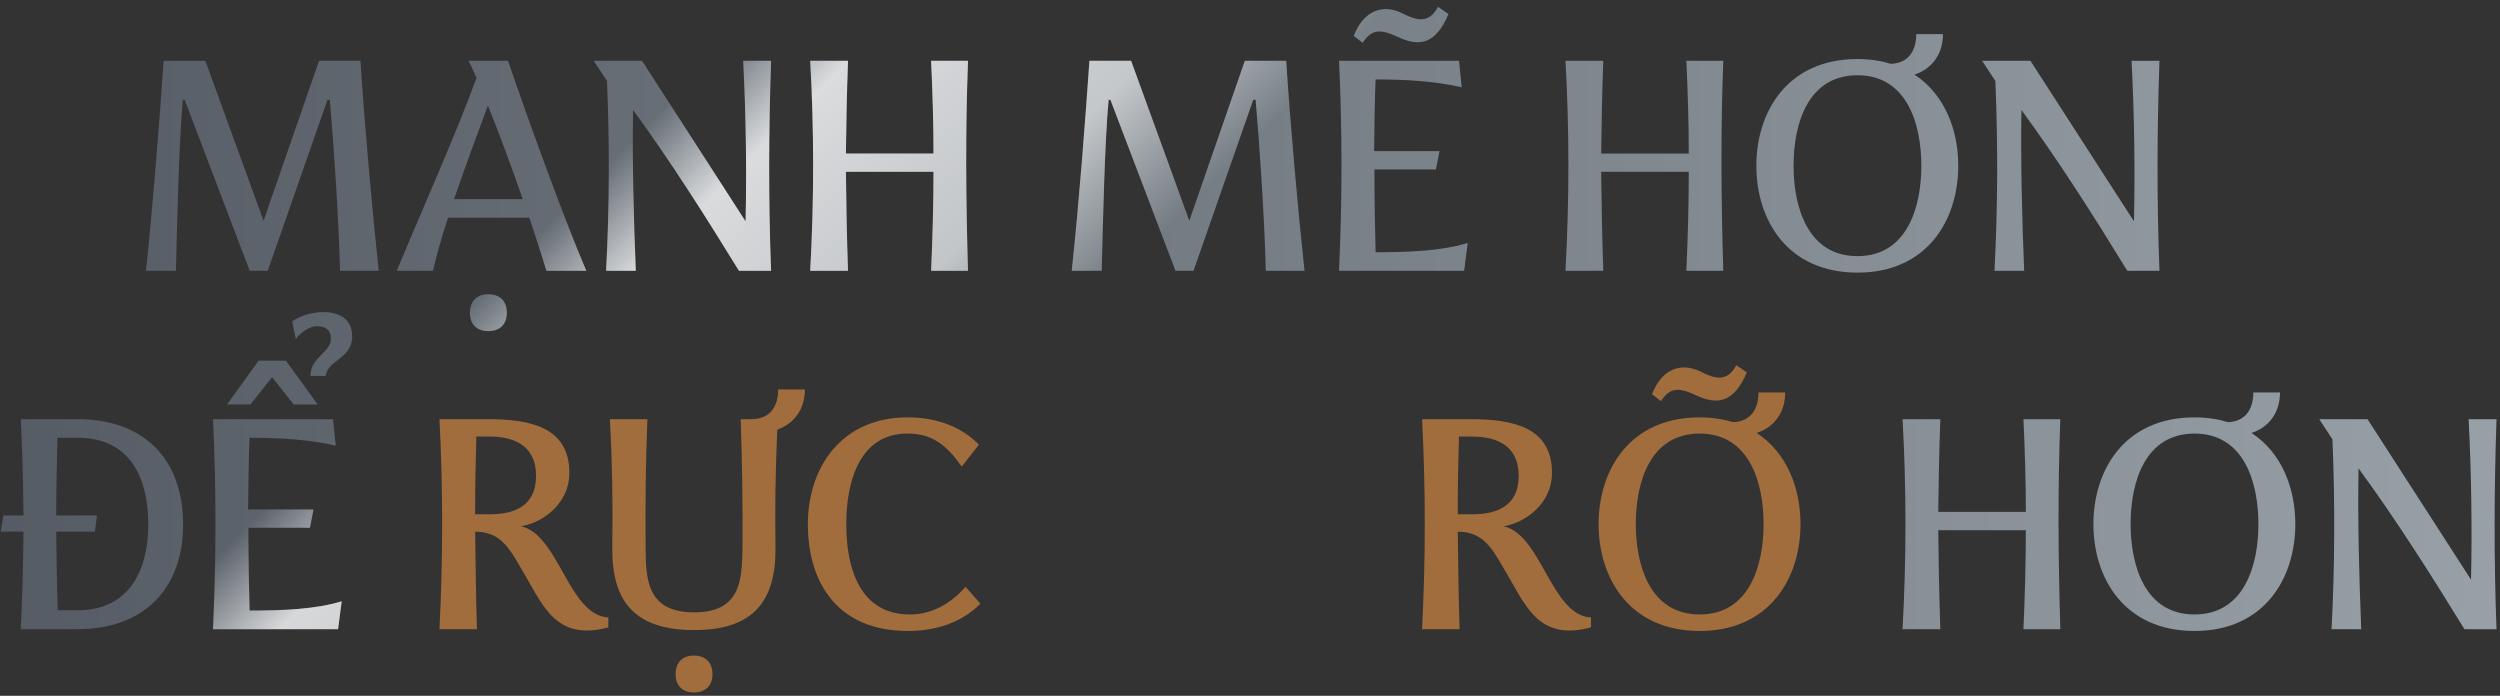 <svg width="600" height="167" viewBox="0 0 600 167" fill="none" xmlns="http://www.w3.org/2000/svg">
<rect x="0" y="0" width="600" height="167" fill="#333333" stroke="none"/>
<path d="M35.026 65C36.754 48.944 38.266 29.216 39.274 14.6H49.282L63.25 52.976L76.57 14.6H86.506C87.442 29.288 89.386 51.104 90.898 65H81.61C81.25 50.888 79.954 33.176 79.162 23.96H78.586L64.258 65H59.938L44.314 23.96H43.882C42.946 34.112 42.514 53.336 42.226 65H35.026ZM117.176 79.472C114.44 79.472 112.784 77.816 112.784 75.08C112.784 72.272 114.44 70.616 117.176 70.616C119.984 70.616 121.64 72.272 121.64 75.08C121.64 77.816 119.984 79.472 117.176 79.472ZM125.456 47.792C122.864 40.232 119.984 32.528 117.104 25.328C114.584 32.168 111.56 40.232 108.968 47.792H125.456ZM95.216 65C101.624 49.592 109.04 33.176 114.368 18.704C113.72 17.264 113.144 15.896 112.424 14.6H121.928C126.176 27.056 135.104 51.896 140.72 65H131.144C129.92 61.04 128.552 56.72 127.04 52.256H107.528C106.016 56.864 104.72 61.328 103.928 65H95.216ZM145.46 65C146.252 49.952 146.324 34.76 145.676 19.424L142.508 14.6H154.1L178.94 53.12C179.228 40.52 179.012 27.416 178.364 14.6H185.06C184.484 31.232 184.412 48.08 185.06 65H177.356C169.436 52.112 160.868 38.576 151.94 26.408C151.724 38.72 152.084 52.544 152.588 65H145.46ZM232.322 14.6C231.674 31.448 231.818 48.296 232.322 65H223.466C223.826 56.576 224.042 48.872 224.042 41.24H203.018C203.09 48.8 203.234 56.432 203.522 65H194.45C195.386 48.008 195.386 31.16 194.45 14.6H203.522C203.234 22.592 203.09 29.792 203.018 36.848H224.042C224.042 29.72 223.826 22.448 223.466 14.6H232.322ZM257.213 65C258.941 48.944 260.453 29.216 261.461 14.6H271.469L285.437 52.976L298.757 14.6H308.693C309.629 29.288 311.573 51.104 313.085 65H303.797C303.437 50.888 302.141 33.176 301.349 23.96H300.773L286.445 65H282.125L266.501 23.96H266.069C265.133 34.112 264.701 53.336 264.413 65H257.213ZM324.892 8.624C327.268 2.504 331.876 0.848 336.628 3.224C340.012 4.952 342.964 5.744 345.124 1.64L347.644 3.368C344.548 10.712 340.588 11.144 335.908 9.056C331.732 7.112 329.356 6.608 327.052 10.28L324.892 8.624ZM330.148 60.536C337.924 60.536 345.988 60.248 352.252 58.304L351.388 65H321.364C322.156 48.008 322.156 31.16 321.364 14.6H350.164L350.812 20.936C344.476 19.496 337.564 19.064 330.148 19.064C329.932 23.456 329.86 29.72 329.788 36.272H345.484L344.62 40.664H329.86C329.86 48.224 330.004 55.64 330.148 60.536ZM413.587 14.6C412.939 31.448 413.083 48.296 413.587 65H404.731C405.091 56.576 405.307 48.872 405.307 41.24H384.283C384.355 48.8 384.499 56.432 384.787 65H375.715C376.651 48.008 376.651 31.16 375.715 14.6H384.787C384.499 22.592 384.355 29.792 384.283 36.848H405.307C405.307 29.72 405.091 22.448 404.731 14.6H413.587ZM445.789 65.432C429.013 65.432 421.525 52.832 421.525 39.8C421.525 26.768 429.013 14.168 445.789 14.168C448.741 14.168 451.477 14.6 453.853 15.32C458.461 15.104 459.901 11.648 459.901 8.192H466.309C466.309 12.656 464.005 16.4 459.469 17.912C466.669 22.592 469.981 31.088 469.981 39.8C469.981 52.832 462.493 65.432 445.789 65.432ZM445.789 61.472C457.813 61.472 461.125 49.52 461.125 39.8C461.125 30.008 457.813 18.056 445.789 18.056C434.125 18.056 430.453 29.288 430.453 39.8C430.453 49.52 433.765 61.472 445.789 61.472ZM478.671 65C479.463 49.952 479.535 34.76 478.887 19.424L475.719 14.6H487.311L512.151 53.12C512.439 40.52 512.223 27.416 511.575 14.6H518.271C517.695 31.232 517.623 48.08 518.271 65H510.567C502.647 52.112 494.079 38.576 485.151 26.408C484.935 38.72 485.295 52.544 485.799 65H478.671ZM4.992 151C5.353 143.152 5.569 135.376 5.641 127.6H0.169L0.817 123.712H5.641C5.569 116.008 5.353 108.232 4.992 100.6H18.672C34.297 100.6 43.944 109.96 43.944 125.872C43.944 141.64 34.153 151 18.672 151H4.992ZM18.672 146.464C30.768 146.464 35.593 137.176 35.593 125.872C35.593 114.352 30.985 105.064 18.672 105.064H13.777C13.633 111.328 13.489 117.52 13.489 123.712H23.28L22.776 127.6H13.489C13.56 133.936 13.633 140.2 13.848 146.464H18.672ZM74.517 90.232C74.445 85.768 79.413 84.616 79.413 81.304C79.413 79 78.046 78.352 76.029 78.28C74.445 78.208 72.07 79.864 70.99 81.376L70.126 77.128C72.213 75.688 75.022 74.896 77.686 74.896C80.853 74.896 84.525 76.192 84.525 80.728C84.525 86.128 78.478 86.488 78.189 90.232H74.517ZM62.062 86.56H68.614L76.246 97.072H70.486L65.302 90.52L60.117 97.072H54.502L62.062 86.56ZM59.901 146.536C67.677 146.536 75.742 146.248 82.005 144.304L81.141 151H51.117C51.91 134.008 51.91 117.16 51.117 100.6H79.918L80.566 106.936C74.23 105.496 67.317 105.064 59.901 105.064C59.685 109.456 59.614 115.72 59.541 122.272H75.237L74.374 126.664H59.614C59.614 134.224 59.758 141.64 59.901 146.536ZM494.482 100.6C493.834 117.448 493.978 134.296 494.482 151H485.626C485.986 142.576 486.202 134.872 486.202 127.24H465.178C465.25 134.8 465.394 142.432 465.682 151H456.61C457.546 134.008 457.546 117.16 456.61 100.6H465.682C465.394 108.592 465.25 115.792 465.178 122.848H486.202C486.202 115.72 485.986 108.448 485.626 100.6H494.482ZM526.684 151.432C509.908 151.432 502.42 138.832 502.42 125.8C502.42 112.768 509.908 100.168 526.684 100.168C529.636 100.168 532.372 100.6 534.748 101.32C539.356 101.104 540.796 97.648 540.796 94.192H547.204C547.204 98.656 544.9 102.4 540.364 103.912C547.564 108.592 550.876 117.088 550.876 125.8C550.876 138.832 543.388 151.432 526.684 151.432ZM526.684 147.472C538.708 147.472 542.02 135.52 542.02 125.8C542.02 116.008 538.708 104.056 526.684 104.056C515.02 104.056 511.348 115.288 511.348 125.8C511.348 135.52 514.66 147.472 526.684 147.472ZM559.566 151C560.358 135.952 560.43 120.76 559.782 105.424L556.614 100.6H568.206L593.046 139.12C593.334 126.52 593.118 113.416 592.47 100.6H599.166C598.59 117.232 598.518 134.08 599.166 151H591.462C583.542 138.112 574.974 124.576 566.046 112.408C565.83 124.72 566.19 138.544 566.694 151H559.566Z" fill="url(#paint0_linear_2045_2556)"/>
<path d="M35.026 65C36.754 48.944 38.266 29.216 39.274 14.6H49.282L63.25 52.976L76.57 14.6H86.506C87.442 29.288 89.386 51.104 90.898 65H81.61C81.25 50.888 79.954 33.176 79.162 23.96H78.586L64.258 65H59.938L44.314 23.96H43.882C42.946 34.112 42.514 53.336 42.226 65H35.026ZM117.176 79.472C114.44 79.472 112.784 77.816 112.784 75.08C112.784 72.272 114.44 70.616 117.176 70.616C119.984 70.616 121.64 72.272 121.64 75.08C121.64 77.816 119.984 79.472 117.176 79.472ZM125.456 47.792C122.864 40.232 119.984 32.528 117.104 25.328C114.584 32.168 111.56 40.232 108.968 47.792H125.456ZM95.216 65C101.624 49.592 109.04 33.176 114.368 18.704C113.72 17.264 113.144 15.896 112.424 14.6H121.928C126.176 27.056 135.104 51.896 140.72 65H131.144C129.92 61.04 128.552 56.72 127.04 52.256H107.528C106.016 56.864 104.72 61.328 103.928 65H95.216ZM145.46 65C146.252 49.952 146.324 34.76 145.676 19.424L142.508 14.6H154.1L178.94 53.12C179.228 40.52 179.012 27.416 178.364 14.6H185.06C184.484 31.232 184.412 48.08 185.06 65H177.356C169.436 52.112 160.868 38.576 151.94 26.408C151.724 38.72 152.084 52.544 152.588 65H145.46ZM232.322 14.6C231.674 31.448 231.818 48.296 232.322 65H223.466C223.826 56.576 224.042 48.872 224.042 41.24H203.018C203.09 48.8 203.234 56.432 203.522 65H194.45C195.386 48.008 195.386 31.16 194.45 14.6H203.522C203.234 22.592 203.09 29.792 203.018 36.848H224.042C224.042 29.72 223.826 22.448 223.466 14.6H232.322ZM257.213 65C258.941 48.944 260.453 29.216 261.461 14.6H271.469L285.437 52.976L298.757 14.6H308.693C309.629 29.288 311.573 51.104 313.085 65H303.797C303.437 50.888 302.141 33.176 301.349 23.96H300.773L286.445 65H282.125L266.501 23.96H266.069C265.133 34.112 264.701 53.336 264.413 65H257.213ZM324.892 8.624C327.268 2.504 331.876 0.848 336.628 3.224C340.012 4.952 342.964 5.744 345.124 1.64L347.644 3.368C344.548 10.712 340.588 11.144 335.908 9.056C331.732 7.112 329.356 6.608 327.052 10.28L324.892 8.624ZM330.148 60.536C337.924 60.536 345.988 60.248 352.252 58.304L351.388 65H321.364C322.156 48.008 322.156 31.16 321.364 14.6H350.164L350.812 20.936C344.476 19.496 337.564 19.064 330.148 19.064C329.932 23.456 329.86 29.72 329.788 36.272H345.484L344.62 40.664H329.86C329.86 48.224 330.004 55.64 330.148 60.536ZM413.587 14.6C412.939 31.448 413.083 48.296 413.587 65H404.731C405.091 56.576 405.307 48.872 405.307 41.24H384.283C384.355 48.8 384.499 56.432 384.787 65H375.715C376.651 48.008 376.651 31.16 375.715 14.6H384.787C384.499 22.592 384.355 29.792 384.283 36.848H405.307C405.307 29.72 405.091 22.448 404.731 14.6H413.587ZM445.789 65.432C429.013 65.432 421.525 52.832 421.525 39.8C421.525 26.768 429.013 14.168 445.789 14.168C448.741 14.168 451.477 14.6 453.853 15.32C458.461 15.104 459.901 11.648 459.901 8.192H466.309C466.309 12.656 464.005 16.4 459.469 17.912C466.669 22.592 469.981 31.088 469.981 39.8C469.981 52.832 462.493 65.432 445.789 65.432ZM445.789 61.472C457.813 61.472 461.125 49.52 461.125 39.8C461.125 30.008 457.813 18.056 445.789 18.056C434.125 18.056 430.453 29.288 430.453 39.8C430.453 49.52 433.765 61.472 445.789 61.472ZM478.671 65C479.463 49.952 479.535 34.76 478.887 19.424L475.719 14.6H487.311L512.151 53.12C512.439 40.52 512.223 27.416 511.575 14.6H518.271C517.695 31.232 517.623 48.08 518.271 65H510.567C502.647 52.112 494.079 38.576 485.151 26.408C484.935 38.72 485.295 52.544 485.799 65H478.671ZM4.992 151C5.353 143.152 5.569 135.376 5.641 127.6H0.169L0.817 123.712H5.641C5.569 116.008 5.353 108.232 4.992 100.6H18.672C34.297 100.6 43.944 109.96 43.944 125.872C43.944 141.64 34.153 151 18.672 151H4.992ZM18.672 146.464C30.768 146.464 35.593 137.176 35.593 125.872C35.593 114.352 30.985 105.064 18.672 105.064H13.777C13.633 111.328 13.489 117.52 13.489 123.712H23.28L22.776 127.6H13.489C13.56 133.936 13.633 140.2 13.848 146.464H18.672ZM74.517 90.232C74.445 85.768 79.413 84.616 79.413 81.304C79.413 79 78.046 78.352 76.029 78.28C74.445 78.208 72.07 79.864 70.99 81.376L70.126 77.128C72.213 75.688 75.022 74.896 77.686 74.896C80.853 74.896 84.525 76.192 84.525 80.728C84.525 86.128 78.478 86.488 78.189 90.232H74.517ZM62.062 86.56H68.614L76.246 97.072H70.486L65.302 90.52L60.117 97.072H54.502L62.062 86.56ZM59.901 146.536C67.677 146.536 75.742 146.248 82.005 144.304L81.141 151H51.117C51.91 134.008 51.91 117.16 51.117 100.6H79.918L80.566 106.936C74.23 105.496 67.317 105.064 59.901 105.064C59.685 109.456 59.614 115.72 59.541 122.272H75.237L74.374 126.664H59.614C59.614 134.224 59.758 141.64 59.901 146.536ZM494.482 100.6C493.834 117.448 493.978 134.296 494.482 151H485.626C485.986 142.576 486.202 134.872 486.202 127.24H465.178C465.25 134.8 465.394 142.432 465.682 151H456.61C457.546 134.008 457.546 117.16 456.61 100.6H465.682C465.394 108.592 465.25 115.792 465.178 122.848H486.202C486.202 115.72 485.986 108.448 485.626 100.6H494.482ZM526.684 151.432C509.908 151.432 502.42 138.832 502.42 125.8C502.42 112.768 509.908 100.168 526.684 100.168C529.636 100.168 532.372 100.6 534.748 101.32C539.356 101.104 540.796 97.648 540.796 94.192H547.204C547.204 98.656 544.9 102.4 540.364 103.912C547.564 108.592 550.876 117.088 550.876 125.8C550.876 138.832 543.388 151.432 526.684 151.432ZM526.684 147.472C538.708 147.472 542.02 135.52 542.02 125.8C542.02 116.008 538.708 104.056 526.684 104.056C515.02 104.056 511.348 115.288 511.348 125.8C511.348 135.52 514.66 147.472 526.684 147.472ZM559.566 151C560.358 135.952 560.43 120.76 559.782 105.424L556.614 100.6H568.206L593.046 139.12C593.334 126.52 593.118 113.416 592.47 100.6H599.166C598.59 117.232 598.518 134.08 599.166 151H591.462C583.542 138.112 574.974 124.576 566.046 112.408C565.83 124.72 566.19 138.544 566.694 151H559.566Z" fill="url(#paint1_linear_2045_2556)" fill-opacity="0.75"/>
<path d="M105.469 151C106.333 134.08 106.333 117.16 105.469 100.6H117.061C127.357 100.6 136.645 102.544 136.645 113.488C136.645 121.12 129.949 125.512 125.053 126.304C134.197 128.392 136.429 147.688 146.005 148.192V150.568C133.765 153.88 130.525 145.744 126.133 138.256C122.533 132.136 120.589 127.6 114.037 127.6C114.109 134.152 114.253 144.52 114.469 151H105.469ZM117.565 123.424C122.749 123.424 128.653 121.912 128.653 114.208C128.653 106.504 122.749 104.776 117.565 104.776H114.325C114.109 112.264 114.037 115.936 114.037 123.424H117.565ZM166.534 166.192C163.798 166.192 162.142 164.536 162.142 161.8C162.142 158.992 163.798 157.336 166.534 157.336C169.342 157.336 170.998 158.992 170.998 161.8C170.998 164.536 169.342 166.192 166.534 166.192ZM166.606 151.216C152.638 151.216 146.806 144.664 146.95 131.416C147.094 120.616 146.95 111.184 146.374 100.6H155.374C154.942 111.328 154.87 120.832 154.942 131.488C155.014 138.976 155.23 146.968 166.606 146.968C177.91 146.968 178.054 138.976 178.198 131.488C178.27 120.832 178.126 111.328 177.766 100.6H180.286C185.254 100.6 186.766 97 186.766 93.472H193.174C193.174 97.864 190.942 101.536 186.55 103.12C186.118 112.696 185.974 121.48 186.118 131.416C186.262 144.664 180.43 151.216 166.606 151.216ZM217.864 151.432C201.376 151.432 193.888 140.272 193.888 125.8C193.888 112.048 202.096 100.168 217.792 100.168C225.28 100.168 231.04 102.688 234.928 106.72L230.824 111.976C227.08 106.72 223.696 104.056 217.792 104.056C206.56 104.056 203.104 115.072 203.104 125.8C203.104 136.456 206.416 147.472 218.368 147.472C223.912 147.472 228.304 144.664 231.76 140.848L235.288 144.88C231.4 148.84 225.64 151.432 217.864 151.432ZM341.297 151C342.161 134.08 342.161 117.16 341.297 100.6H352.889C363.185 100.6 372.473 102.544 372.473 113.488C372.473 121.12 365.777 125.512 360.881 126.304C370.025 128.392 372.257 147.688 381.833 148.192V150.568C369.593 153.88 366.353 145.744 361.961 138.256C358.361 132.136 356.417 127.6 349.865 127.6C349.937 134.152 350.081 144.52 350.297 151H341.297ZM353.393 123.424C358.577 123.424 364.481 121.912 364.481 114.208C364.481 106.504 358.577 104.776 353.393 104.776H350.153C349.937 112.264 349.865 115.936 349.865 123.424H353.393ZM396.478 94.624C398.854 88.504 403.462 86.848 408.214 89.224C411.598 90.952 414.55 91.744 416.71 87.64L419.23 89.368C416.134 96.712 412.174 97.144 407.494 95.056C403.318 93.112 400.942 92.608 398.638 96.28L396.478 94.624ZM407.926 151.432C391.15 151.432 383.662 138.832 383.662 125.8C383.662 112.768 391.15 100.168 407.926 100.168C410.878 100.168 413.614 100.6 415.99 101.32C420.598 101.104 422.038 97.648 422.038 94.192H428.446C428.446 98.656 426.142 102.4 421.606 103.912C428.806 108.592 432.118 117.088 432.118 125.8C432.118 138.832 424.63 151.432 407.926 151.432ZM407.926 147.472C419.95 147.472 423.262 135.52 423.262 125.8C423.262 116.008 419.95 104.056 407.926 104.056C396.262 104.056 392.59 115.288 392.59 125.8C392.59 135.52 395.902 147.472 407.926 147.472Z" fill="url(#paint2_linear_2045_2556)"/>
<defs>
<linearGradient id="paint0_linear_2045_2556" x1="-33" y1="79" x2="604" y2="79" gradientUnits="userSpaceOnUse">
<stop stop-color="#525861"/>
<stop offset="1" stop-color="#97A1A7"/>
</linearGradient>
<linearGradient id="paint1_linear_2045_2556" x1="136" y1="33.654" x2="218.729" y2="116.235" gradientUnits="userSpaceOnUse">
<stop offset="0.094" stop-color="white" stop-opacity="0"/>
<stop offset="0.293" stop-color="white"/>
<stop offset="0.724" stop-color="white" stop-opacity="0.775"/>
<stop offset="1" stop-color="white" stop-opacity="0"/>
</linearGradient>
<linearGradient id="paint2_linear_2045_2556" x1="-33" y1="79" x2="83.809" y2="79" gradientUnits="userSpaceOnUse">
<stop stop-color="#DDB27C"/>
<stop offset="1" stop-color="#A16D3C"/>
</linearGradient>
</defs>
</svg>
